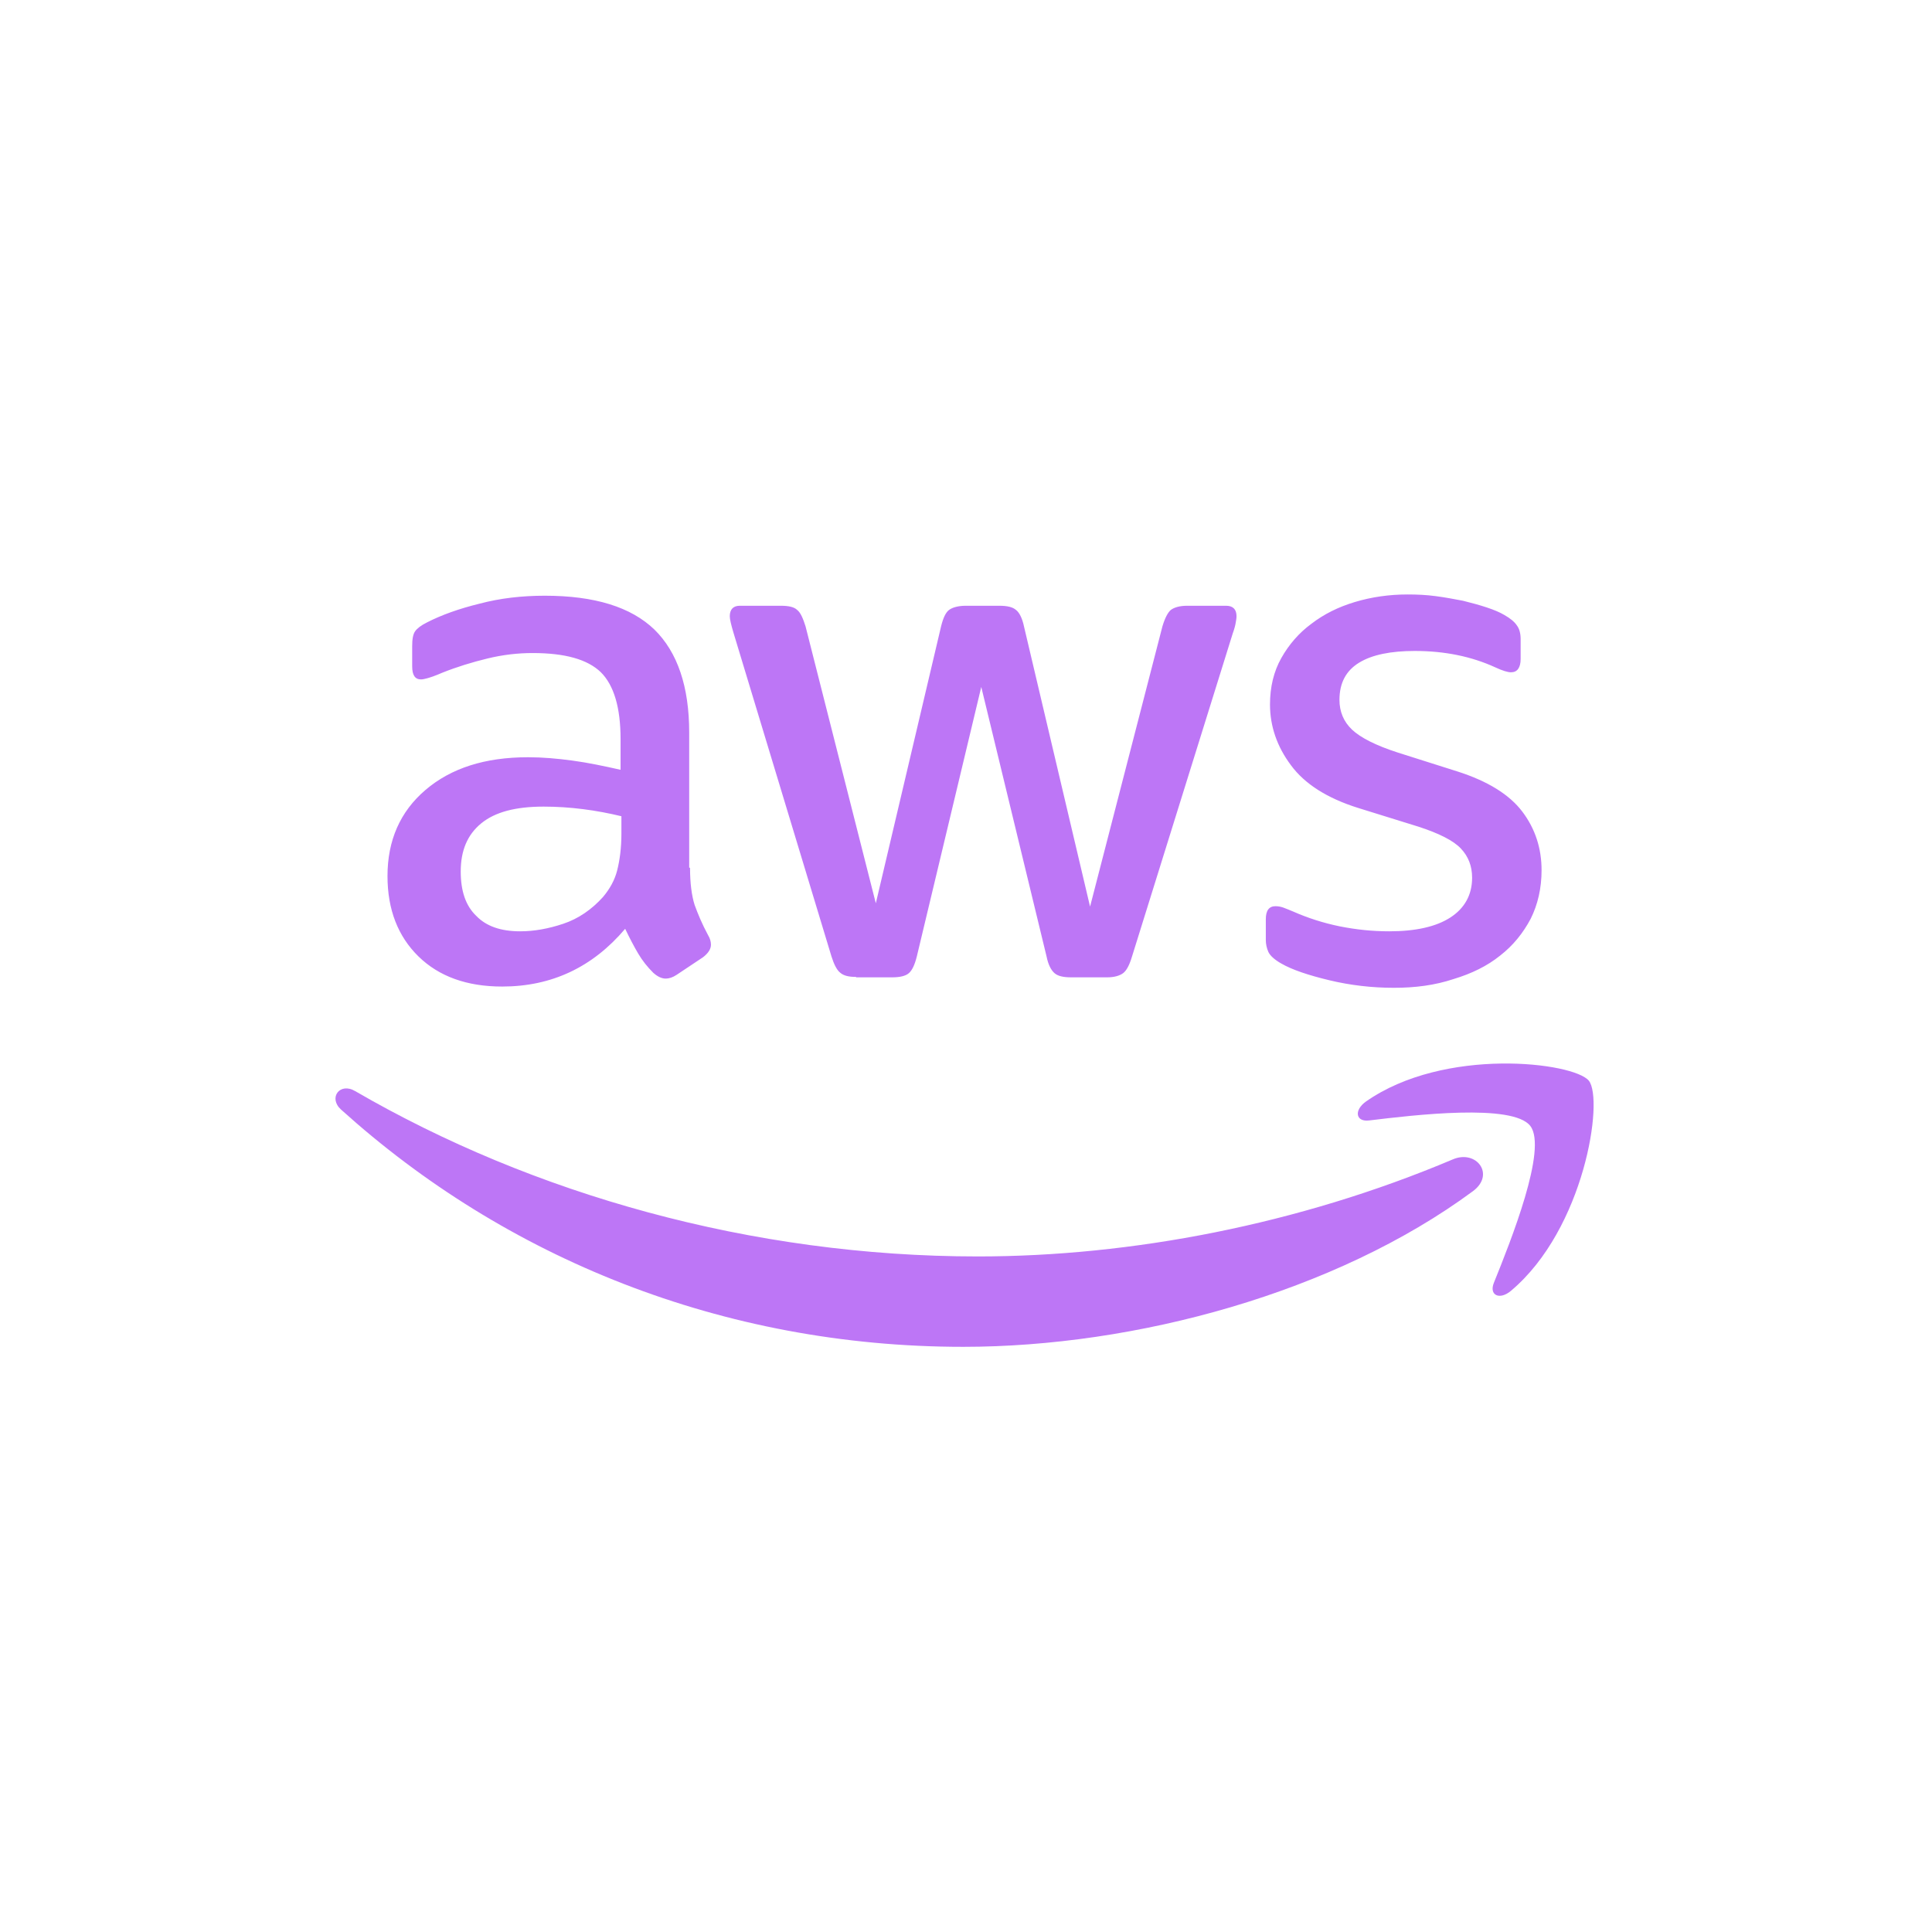 <svg width="208" height="208" viewBox="0 0 208 208" fill="none" xmlns="http://www.w3.org/2000/svg">
<g filter="url(#filter0_d_183_554)">
<rect x="4" width="200" height="200" rx="16" fill="white"/>
<g clip-path="url(#clip0_183_554)">
<path d="M74.289 89.418C74.289 91.085 74.469 92.436 74.784 93.427C75.145 94.418 75.595 95.499 76.226 96.671C76.451 97.031 76.541 97.391 76.541 97.707C76.541 98.157 76.271 98.608 75.686 99.058L72.847 100.95C72.442 101.221 72.037 101.356 71.676 101.356C71.226 101.356 70.775 101.131 70.325 100.725C69.694 100.095 69.153 99.419 68.703 98.653C68.252 97.887 67.802 97.031 67.306 95.995C63.792 100.14 59.377 102.212 54.062 102.212C50.277 102.212 47.259 101.131 45.051 98.968C42.844 96.806 41.718 93.923 41.718 90.319C41.718 86.489 43.069 83.381 45.817 81.038C48.565 78.696 52.214 77.525 56.855 77.525C58.386 77.525 59.963 77.66 61.63 77.885C63.297 78.11 65.009 78.471 66.811 78.876V75.587C66.811 72.163 66.09 69.776 64.693 68.379C63.252 66.983 60.819 66.307 57.35 66.307C55.773 66.307 54.152 66.487 52.485 66.893C50.818 67.298 49.196 67.794 47.619 68.424C46.898 68.74 46.358 68.92 46.043 69.01C45.727 69.1 45.502 69.145 45.322 69.145C44.691 69.145 44.376 68.695 44.376 67.749V65.541C44.376 64.82 44.466 64.28 44.691 63.964C44.916 63.649 45.322 63.334 45.953 63.018C47.529 62.208 49.421 61.532 51.629 60.991C53.836 60.406 56.179 60.135 58.657 60.135C64.018 60.135 67.937 61.352 70.46 63.784C72.938 66.217 74.199 69.911 74.199 74.867V89.418H74.289ZM55.999 96.265C57.485 96.265 59.017 95.995 60.639 95.454C62.261 94.914 63.702 93.923 64.919 92.571C65.639 91.715 66.18 90.769 66.45 89.688C66.721 88.607 66.901 87.3 66.901 85.769V83.876C65.594 83.561 64.198 83.291 62.756 83.111C61.315 82.93 59.918 82.84 58.521 82.84C55.503 82.84 53.296 83.426 51.809 84.642C50.322 85.859 49.602 87.571 49.602 89.823C49.602 91.941 50.142 93.517 51.268 94.598C52.35 95.725 53.926 96.265 55.999 96.265ZM92.174 101.176C91.363 101.176 90.822 101.041 90.462 100.725C90.102 100.455 89.786 99.824 89.516 98.968L78.974 64.145C78.704 63.244 78.569 62.658 78.569 62.343C78.569 61.622 78.929 61.216 79.65 61.216H84.065C84.921 61.216 85.506 61.352 85.822 61.667C86.182 61.937 86.453 62.568 86.723 63.424L94.291 93.247L101.319 63.424C101.544 62.523 101.815 61.937 102.175 61.667C102.535 61.397 103.166 61.216 103.977 61.216H107.581C108.437 61.216 109.023 61.352 109.383 61.667C109.743 61.937 110.059 62.568 110.239 63.424L117.357 93.607L125.15 63.424C125.421 62.523 125.736 61.937 126.051 61.667C126.412 61.397 126.998 61.216 127.808 61.216H131.998C132.719 61.216 133.124 61.577 133.124 62.343C133.124 62.568 133.079 62.793 133.034 63.063C132.989 63.334 132.899 63.694 132.719 64.19L121.862 99.013C121.592 99.914 121.276 100.5 120.916 100.77C120.555 101.041 119.97 101.221 119.204 101.221H115.33C114.474 101.221 113.888 101.086 113.528 100.77C113.167 100.455 112.852 99.869 112.672 98.968L105.644 69.956L98.706 98.968C98.481 99.869 98.21 100.455 97.85 100.77C97.49 101.086 96.859 101.221 96.048 101.221H92.174V101.176ZM150.063 102.347C147.721 102.347 145.378 102.077 143.125 101.536C140.873 100.996 139.116 100.41 137.945 99.734C137.224 99.329 136.728 98.878 136.548 98.473C136.368 98.067 136.278 97.617 136.278 97.211V94.959C136.278 94.013 136.638 93.562 137.314 93.562C137.584 93.562 137.855 93.607 138.125 93.697C138.395 93.787 138.801 93.968 139.251 94.148C140.783 94.824 142.45 95.364 144.207 95.725C146.009 96.085 147.766 96.265 149.568 96.265C152.406 96.265 154.613 95.77 156.145 94.779C157.677 93.787 158.488 92.346 158.488 90.499C158.488 89.237 158.082 88.201 157.271 87.345C156.46 86.489 154.929 85.724 152.721 85.003L146.189 82.975C142.9 81.939 140.467 80.408 138.981 78.38C137.494 76.398 136.728 74.191 136.728 71.848C136.728 69.956 137.134 68.289 137.945 66.848C138.756 65.406 139.837 64.145 141.188 63.154C142.54 62.117 144.071 61.352 145.873 60.811C147.675 60.27 149.568 60 151.55 60C152.541 60 153.577 60.045 154.568 60.18C155.604 60.315 156.55 60.496 157.496 60.676C158.397 60.901 159.253 61.126 160.064 61.397C160.875 61.667 161.506 61.937 161.956 62.208C162.587 62.568 163.038 62.928 163.308 63.334C163.578 63.694 163.713 64.19 163.713 64.82V66.938C163.713 67.884 163.353 68.379 162.677 68.379C162.317 68.379 161.731 68.199 160.965 67.839C158.397 66.667 155.514 66.082 152.316 66.082C149.748 66.082 147.721 66.487 146.324 67.343C144.927 68.199 144.207 69.506 144.207 71.353C144.207 72.614 144.657 73.695 145.558 74.551C146.459 75.407 148.126 76.263 150.514 77.029L156.911 79.056C160.154 80.092 162.497 81.534 163.894 83.381C165.29 85.228 165.966 87.345 165.966 89.688C165.966 91.625 165.56 93.382 164.795 94.914C163.984 96.445 162.902 97.797 161.506 98.878C160.109 100.004 158.442 100.815 156.505 101.401C154.478 102.077 152.361 102.347 150.063 102.347Z" fill="#BD76F6"/>
<path fill-rule="evenodd" clip-rule="evenodd" d="M158.578 124.242C143.756 135.189 122.222 141 103.707 141C77.758 141 54.377 131.405 36.717 115.457C35.321 114.196 36.582 112.484 38.249 113.475C57.35 124.557 80.911 131.269 105.283 131.269C121.727 131.269 139.792 127.846 156.415 120.818C158.938 119.737 161.01 122.44 158.578 124.242Z" fill="#BD76F6"/>
<path fill-rule="evenodd" clip-rule="evenodd" d="M164.749 117.214C162.857 114.781 152.225 116.043 147.405 116.628C145.963 116.809 145.738 115.547 147.045 114.601C155.514 108.654 169.434 110.366 171.056 112.349C172.678 114.376 170.606 128.296 162.677 134.964C161.461 136 160.289 135.459 160.83 134.108C162.632 129.648 166.641 119.647 164.749 117.214Z" fill="#BD76F6"/>
</g>
</g>
<defs>
<filter id="filter0_d_183_554" x="0" y="0" width="208" height="208" filterUnits="userSpaceOnUse" color-interpolation-filters="sRGB">
<feFlood flood-opacity="0" result="BackgroundImageFix"/>
<feColorMatrix in="SourceAlpha" type="matrix" values="0 0 0 0 0 0 0 0 0 0 0 0 0 0 0 0 0 0 127 0" result="hardAlpha"/>
<feOffset dy="4"/>
<feGaussianBlur stdDeviation="2"/>
<feComposite in2="hardAlpha" operator="out"/>
<feColorMatrix type="matrix" values="0 0 0 0 0 0 0 0 0 0 0 0 0 0 0 0 0 0 0.25 0"/>
<feBlend mode="normal" in2="BackgroundImageFix" result="effect1_dropShadow_183_554"/>
<feBlend mode="normal" in="SourceGraphic" in2="effect1_dropShadow_183_554" result="shape"/>
</filter>
<clipPath id="clip0_183_554">
<rect width="200" height="81" fill="white" transform="translate(4 60)"/>
</clipPath>
</defs>
</svg>
